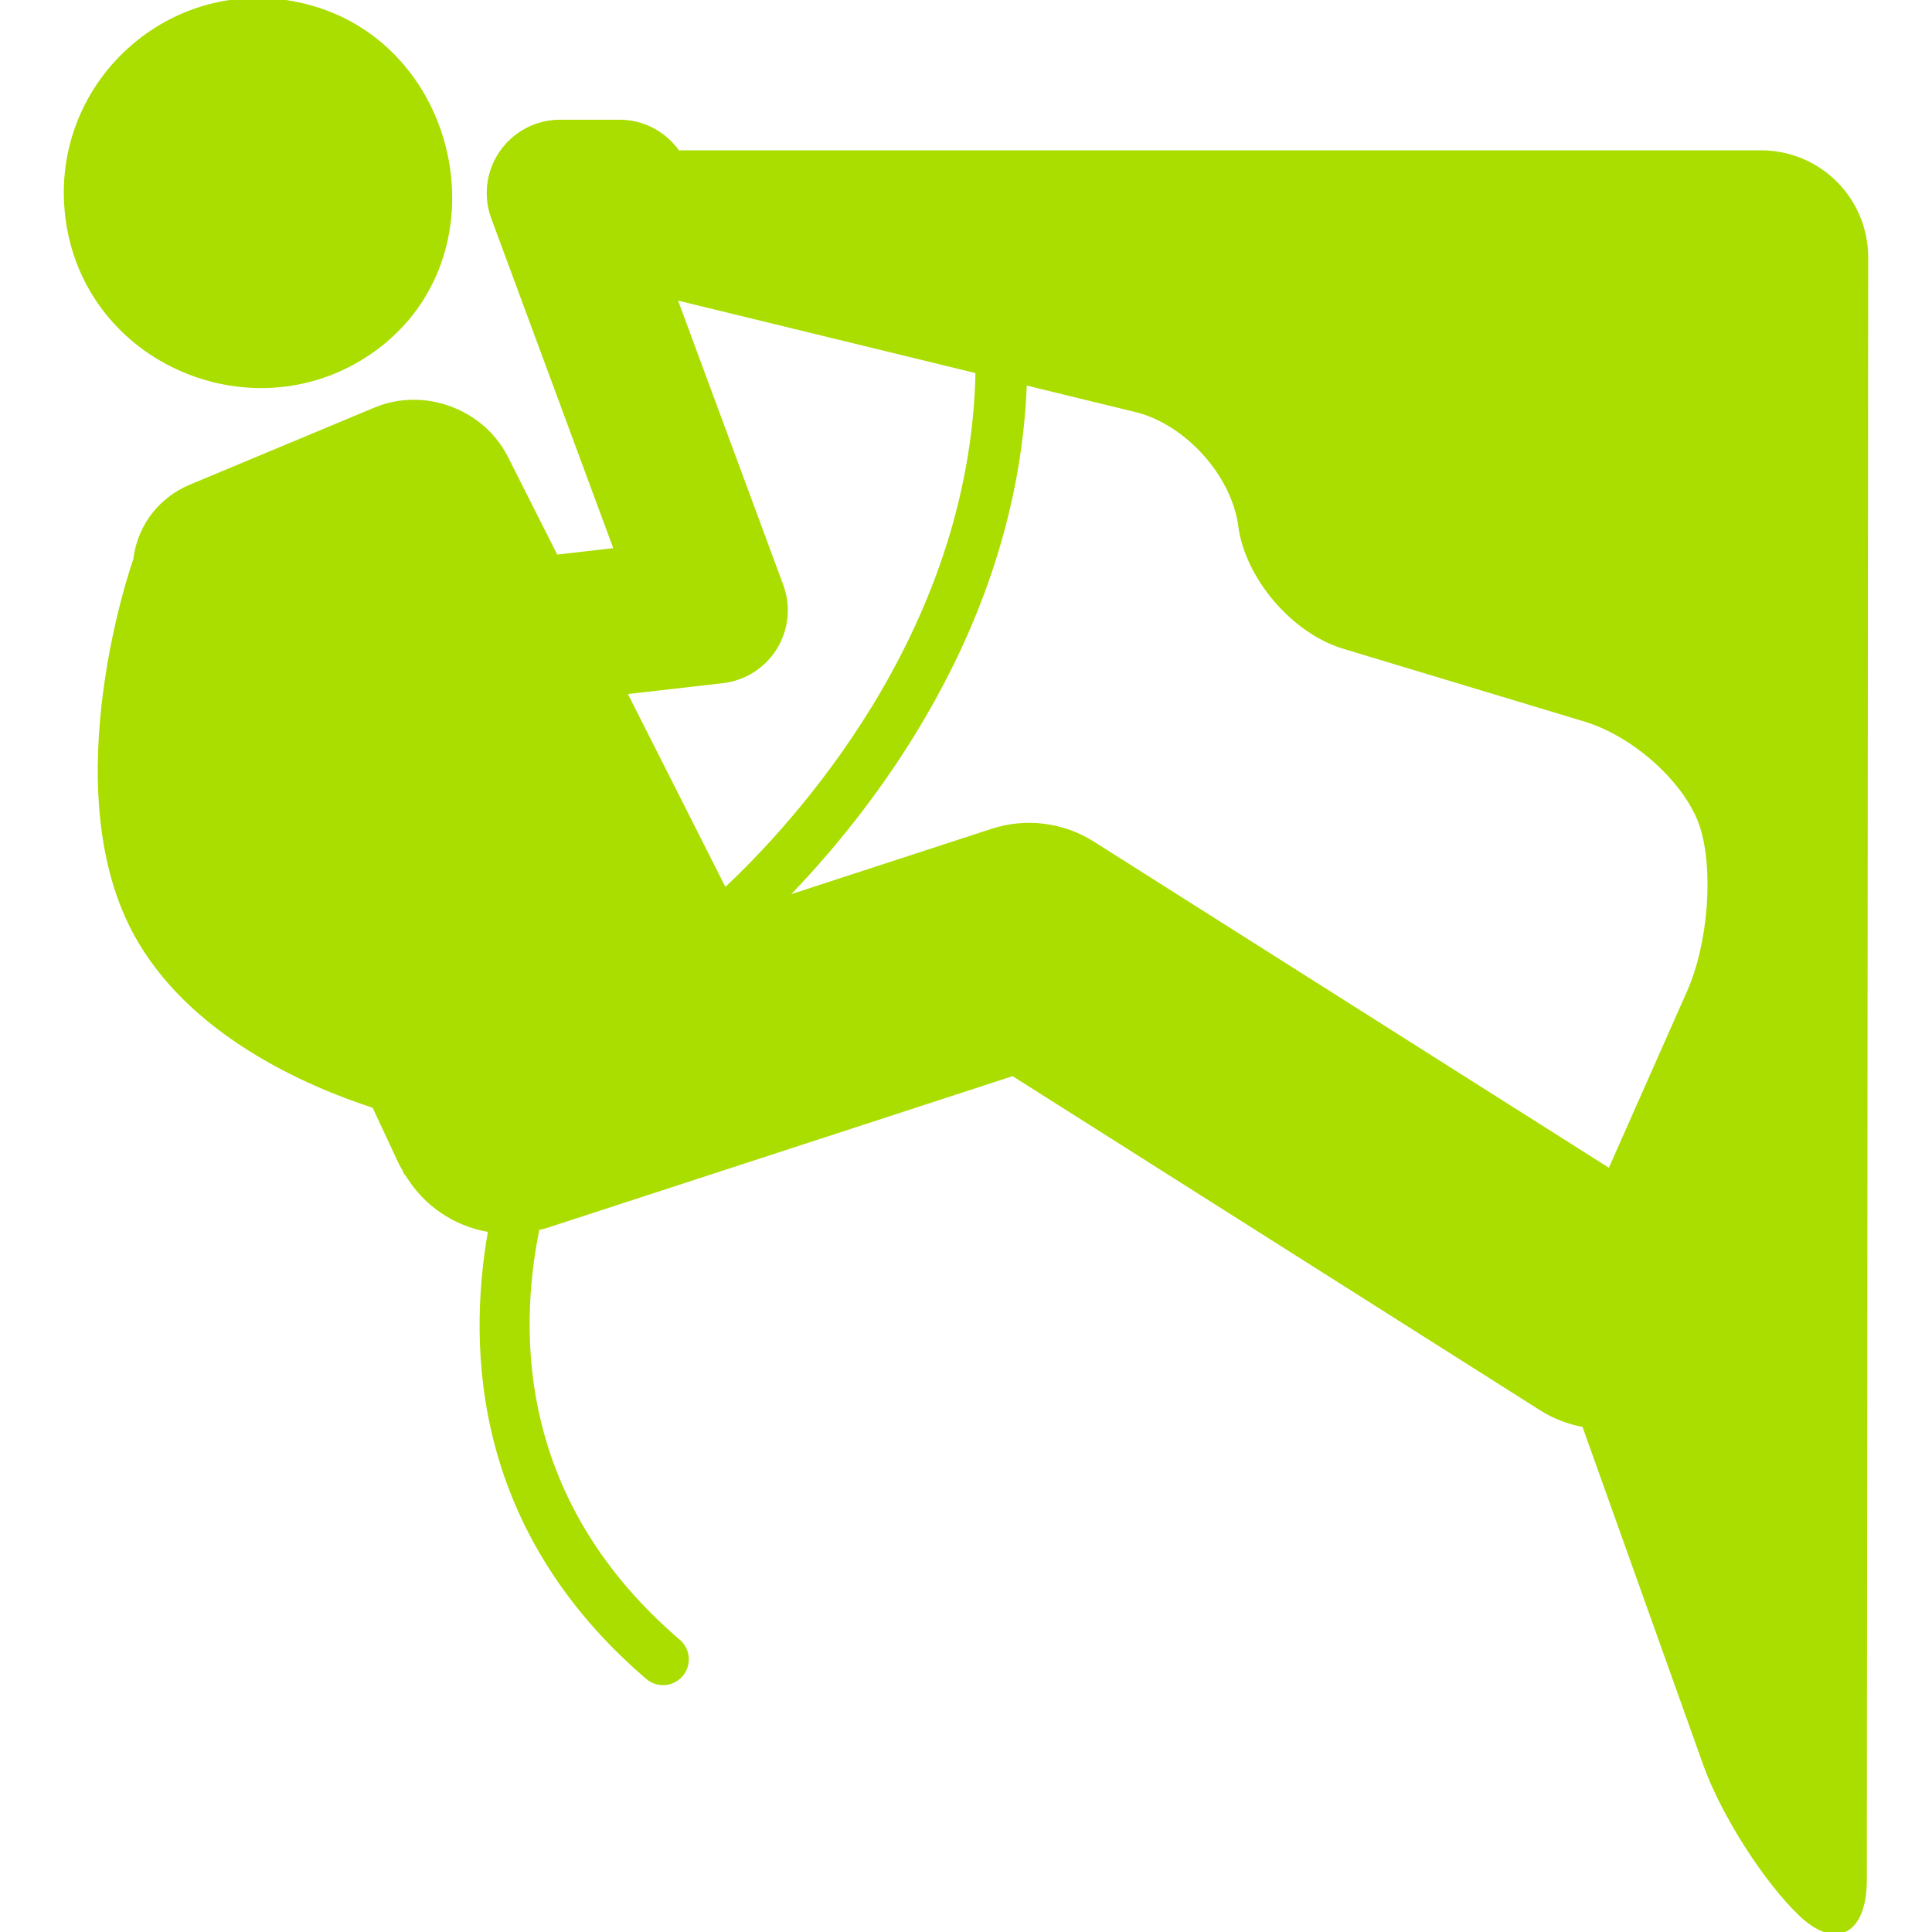 <!DOCTYPE svg PUBLIC "-//W3C//DTD SVG 1.1//EN" "http://www.w3.org/Graphics/SVG/1.1/DTD/svg11.dtd">
<!-- Uploaded to: SVG Repo, www.svgrepo.com, Transformed by: SVG Repo Mixer Tools -->
<svg fill="#aadd00e0" version="1.1" id="Capa_1" xmlns="http://www.w3.org/2000/svg" xmlns:xlink="http://www.w3.org/1999/xlink" width="800px" height="800px" viewBox="0 0 471.006 471.006" xml:space="preserve" stroke="#aadd00e0">
<g id="SVGRepo_bgCarrier" stroke-width="0"/>
<g id="SVGRepo_tracerCarrier" stroke-linecap="round" stroke-linejoin="round"/>
<g id="SVGRepo_iconCarrier"> <g> <g> <path d="M92.836,83.896c29.52-23.447,18.475-73.21-18.379-82.438C41.82-6.747,11.555,20.889,16.614,54.262 C21.998,89.777,64.57,106.32,92.836,83.896z"/> <path d="M123.351,111.551c-5.776-11.408-20.015-16.667-31.824-11.743l-45.068,18.819c-8.128,3.404-13.005,10.815-13.569,18.886 l-0.163-0.306c0,0-18.886,54.057,0,89.763c13.129,24.824,42.056,37.352,58.484,42.688l6.541,14.009 c0.21,0.439,0.498,0.804,0.717,1.224l0.44,0.938l0.086-0.038c4.456,7.755,12.049,12.785,20.521,14.124 c-5.307,29.835-3.203,73.401,38.355,109.012c1.09,0.938,2.429,1.396,3.768,1.396c1.625,0,3.251-0.679,4.389-2.018 c2.084-2.429,1.807-6.082-0.631-8.166c-39.024-33.46-39.818-73.957-34.348-100.751c0.641-0.162,1.281-0.229,1.922-0.431 l113.956-37.149l128.902,81.645c3.262,2.056,6.771,3.327,10.347,3.978l29.567,82.783c4.312,12.048,14.746,28.4,23.313,36.519 c8.578,8.118,15.539,4.332,15.559-8.453l0.334-395.448c0-14.248-11.446-25.685-25.675-25.685h-264.02 c-3.137-4.504-8.339-7.459-14.239-7.459h-14.478c-5.68,0-11.006,2.783-14.258,7.449c-3.242,4.657-4.016,10.614-2.037,15.95 l29.95,80.975l-14.631,1.674L123.351,111.551z M276.856,99.951c12.432,3.031,23.858,15.683,25.522,28.257 c1.664,12.565,12.947,25.761,25.197,29.462l58.876,17.777c12.25,3.701,24.987,15.319,28.439,25.953 c3.442,10.633,2.065,28.735-3.127,40.43l-19.307,43.596l-126.053-79.828c-7.325-4.619-16.257-5.756-24.48-3.069l-50.795,16.562 c20.253-20.684,56.581-65.914,58.713-125.718L276.856,99.951z M176.164,166.057c5.307-0.612,10.031-3.614,12.823-8.166 c2.792-4.552,3.347-10.127,1.492-15.128l-25.962-70.179l73.803,17.978c-1.205,64.222-45.202,111.173-61.621,126.483 l-24.394-48.262L176.164,166.057z"/> </g> </g> </g>
</svg>